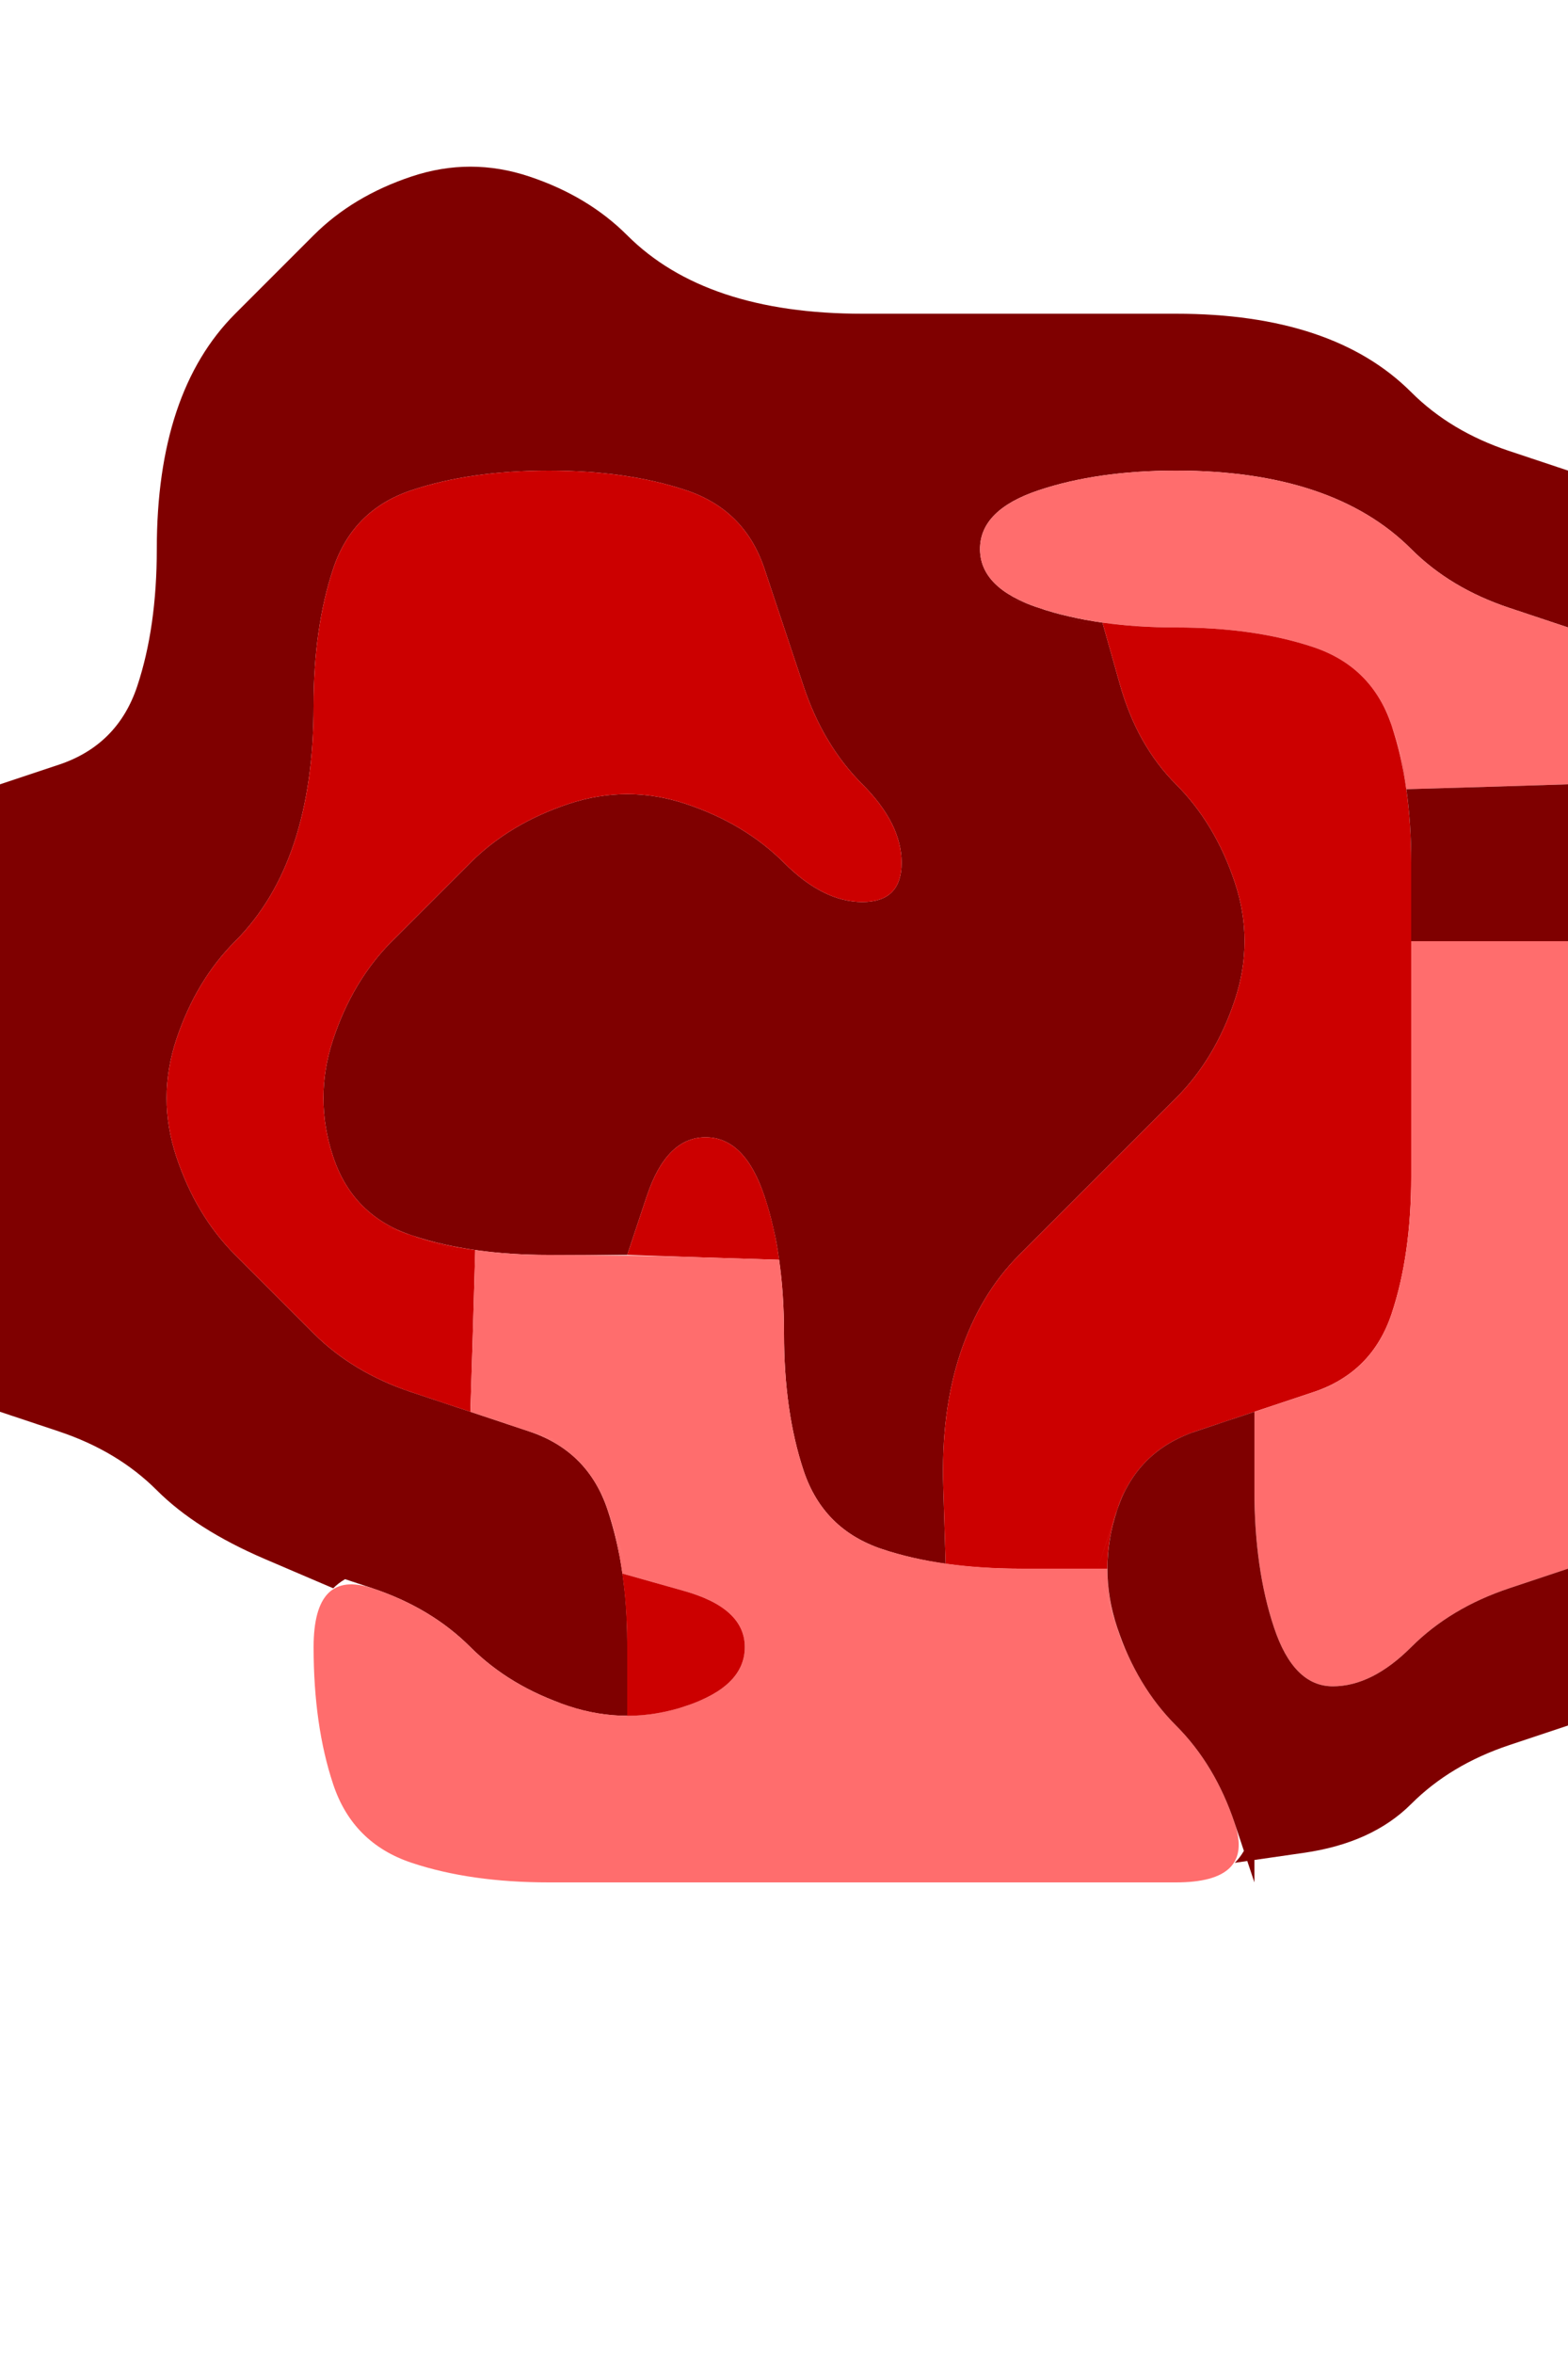 <?xml version="1.0" encoding="UTF-8" standalone="no"?>
<!-- Created with Inkscape (http://www.inkscape.org/) -->

<svg
   xmlns:dc="http://purl.org/dc/elements/1.1/"
   xmlns:cc="http://creativecommons.org/ns#"
   xmlns:rdf="http://www.w3.org/1999/02/22-rdf-syntax-ns#"
   xmlns:svg="http://www.w3.org/2000/svg"
   xmlns="http://www.w3.org/2000/svg"
   xmlns:sodipodi="http://sodipodi.sourceforge.net/DTD/sodipodi-0.dtd"
   xmlns:inkscape="http://www.inkscape.org/namespaces/inkscape"
   version="1.1"
   id="svg2"
   width="20"
   height="30"
   viewBox="0 0 20 30"
   sodipodi:docname="Food.svg"
   inkscape:version="0.92.4 (5da689c313, 2019-01-14)">
  <defs
     id="defs6" />
  <sodipodi:namedview
     pagecolor="#ffffff"
     bordercolor="#666666"
     borderopacity="1"
     objecttolerance="10"
     gridtolerance="10"
     guidetolerance="10"
     inkscape:pageopacity="0"
     inkscape:pageshadow="2"
     inkscape:window-width="1920"
     inkscape:window-height="1001"
     id="namedview4"
     showgrid="false"
     inkscape:zoom="15.733333"
     inkscape:cx="5"
     inkscape:cy="7.5"
     inkscape:window-x="-9"
     inkscape:window-y="-9"
     inkscape:window-maximized="1"
     inkscape:current-layer="svg2" />
  <g
     id="g36"
     transform="scale(2)">
    <path
       style="fill:#000000;fill-opacity:0"
       d="M 0,0.5 V 0 H 0.5 1 1.5 2 2.5 3 3.5 4 4.5 5 5.5 6 6.5 7 7.5 8 8.5 9 9.5 10 V 0.5 1 1.5 2 2.5 3 L 9.625,2.875 Q 9.25,2.75 9,2.5 8.75,2.25 8.375,2.125 8,2 7.5,2 7,2 6.5,2 6,2 5.5,2 5,2 4.625,1.875 4.25,1.75 4,1.5 3.75,1.25 3.375,1.125 3,1 2.625,1.125 2.25,1.25 2,1.5 1.75,1.75 1.5,2 1.25,2.25 1.125,2.625 1,3 1,3.5 1,4 0.875,4.375 0.75,4.75 0.375,4.875 L 0,5 V 4.5 4 3.5 3 2.5 2 1.5 1 0.5"
       id="path12"
       inkscape:connector-curvature="0" />
    <path
       style="fill:#7f0000;fill-opacity:1"
       d="M 2,1.5 Q 2.25,1.25 2.625,1.125 3,1 3.375,1.125 3.75,1.25 4,1.5 4.25,1.75 4.625,1.875 5,2 5.5,2 6,2 6.5,2 7,2 7.5,2 8,2 8.375,2.125 8.75,2.25 9,2.5 9.25,2.75 9.625,2.875 L 10,3 V 3.5 4 L 9.625,3.875 Q 9.25,3.75 9,3.5 8.75,3.25 8.375,3.125 8,3 7.5,3 7,3 6.625,3.125 6.25,3.25 6.25,3.5 q 0,0.25 0.375,0.375 L 7,4 6.719,3.906 6.438,3.812 6.625,3.875 Q 6.812,3.938 7.031,3.969 L 7.25,4 7.141,3.984 7.031,3.969 7.141,4.359 Q 7.25,4.75 7.5,5 7.75,5.25 7.875,5.625 8,6 7.875,6.375 7.75,6.75 7.5,7 7.25,7.25 7,7.5 6.75,7.75 6.5,8 6.25,8.25 6.125,8.625 6,9 6.016,9.484 L 6.031,9.969 6.141,9.984 6.25,10 6.031,9.969 Q 5.812,9.938 5.625,9.875 L 5.438,9.812 5.719,9.906 6,10 5.625,9.875 Q 5.25,9.75 5.125,9.375 5,9 5,8.5 5,8 4.875,7.625 4.75,7.25 4.5,7.25 4.25,7.25 4.125,7.625 L 4,8 H 3.5 Q 3,8 2.625,7.875 2.25,7.75 2.125,7.375 2,7 2.125,6.625 2.25,6.25 2.5,6 2.75,5.75 3,5.5 3.25,5.25 3.625,5.125 4,5 4.375,5.125 4.75,5.25 5,5.5 5.25,5.75 5.5,5.75 5.75,5.75 5.75,5.5 5.75,5.25 5.5,5 5.25,4.75 5.125,4.375 5,4 4.875,3.625 4.75,3.25 4.375,3.125 4,3 3.5,3 3,3 2.625,3.125 2.25,3.25 2.125,3.625 2,4 2,4.5 2,5 1.875,5.375 1.75,5.75 1.5,6 1.25,6.25 1.125,6.625 1,7 1.125,7.375 1.25,7.75 1.5,8 1.75,8.25 2,8.5 2.25,8.75 2.625,8.875 3,9 3.375,9.125 3.75,9.25 3.875,9.625 4,10 4,10.469 V 10.938 H 4.094 4.188 4 q -0.188,0 -0.375,-0.062 L 3.438,10.812 3.719,10.906 4,11 3.625,10.875 Q 3.25,10.75 3,10.5 2.75,10.25 2.375,10.125 L 2,10 H 2.375 2.75 2.5 Q 2.25,10 2.125,10.125 L 2,10.25 2.062,10.188 2.125,10.125 1.688,9.938 Q 1.25,9.75 1,9.5 0.75,9.25 0.375,9.125 L 0,9 V 8.5 8 7.5 7 6.5 6 5.5 5 L 0.375,4.875 Q 0.75,4.75 0.875,4.375 1,4 1,3.5 1,3 1.125,2.625 1.25,2.25 1.5,2 1.75,1.75 2,1.5 M 3.625,8 H 4 4.125 4.25 4 Q 3.75,8 3.5,8 H 3.25 3.625"
       id="path14"
       inkscape:connector-curvature="0" />
    <path
       style="fill:#cc0000;fill-opacity:1"
       d="M 2.125,3.625 Q 2.25,3.25 2.625,3.125 3,3 3.5,3 4,3 4.375,3.125 4.75,3.25 4.875,3.625 5,4 5.125,4.375 5.25,4.75 5.5,5 5.75,5.25 5.75,5.5 5.75,5.75 5.5,5.75 5.25,5.75 5,5.5 4.75,5.25 4.375,5.125 4,5 3.625,5.125 3.25,5.25 3,5.5 2.75,5.75 2.5,6 2.25,6.25 2.125,6.625 2,7 2.125,7.375 2.25,7.75 2.625,7.875 L 3,8 2.719,7.906 2.438,7.812 2.625,7.875 Q 2.812,7.938 3.031,7.969 L 3.25,8 3.141,7.984 3.031,7.969 3.016,8.484 3,9 2.625,8.875 Q 2.25,8.75 2,8.5 1.75,8.25 1.5,8 1.25,7.75 1.125,7.375 1,7 1.125,6.625 1.25,6.25 1.5,6 1.75,5.75 1.875,5.375 2,5 2,4.5 2,4 2.125,3.625 M 2.719,8.906 3,9 3.094,9.031 3.188,9.062 3,9 Q 2.812,8.938 2.625,8.875 L 2.438,8.812 2.719,8.906"
       id="path16"
       inkscape:connector-curvature="0" />
    <path
       style="fill:#ff6d6d;fill-opacity:1"
       d="M 6.25,3.5 Q 6.25,3.25 6.625,3.125 7,3 7.5,3 8,3 8.375,3.125 8.75,3.25 9,3.5 9.25,3.75 9.625,3.875 L 10,4 V 4.5 5 L 9.484,5.016 8.969,5.031 8.984,5.141 9,5.25 8.969,5.031 Q 8.938,4.812 8.875,4.625 L 8.812,4.438 8.906,4.719 9,5 8.875,4.625 Q 8.75,4.25 8.375,4.125 8,4 7.5,4 7,4 6.625,3.875 6.25,3.75 6.25,3.5"
       id="path18"
       inkscape:connector-curvature="0" />
    <path
       style="fill:#cc0000;fill-opacity:1"
       d="M 7.141,4.359 7.031,3.969 6.922,3.953 6.812,3.938 7.031,3.969 Q 7.25,4 7.5,4 H 7.75 7.375 7 7.5 Q 8,4 8.375,4.125 8.75,4.25 8.875,4.625 9,5 9,5.5 9,6 9,6.5 9,7 9,7.5 9,8 8.875,8.375 8.75,8.75 8.375,8.875 8,9 7.625,9.125 7.25,9.25 7.125,9.625 L 7,10 7.094,9.719 7.188,9.438 7.125,9.625 Q 7.062,9.812 7.062,10 V 10.188 10.094 10 H 6.531 6 6.375 6.75 6.5 Q 6.25,10 6.031,9.969 L 5.812,9.938 5.922,9.953 6.031,9.969 6.016,9.484 Q 6,9 6.125,8.625 6.25,8.25 6.5,8 6.75,7.75 7,7.5 7.25,7.25 7.5,7 7.75,6.75 7.875,6.375 8,6 7.875,5.625 7.75,5.25 7.5,5 7.25,4.75 7.141,4.359"
       id="path20"
       inkscape:connector-curvature="0" />
    <path
       style="fill:#7f0000;fill-opacity:1"
       d="M 9,5.5 V 5 5.375 5.75 5.5 Q 9,5.25 8.969,5.031 L 8.938,4.812 8.953,4.922 8.969,5.031 9.484,5.016 10,5 V 5.5 6 H 9.5 9 V 5.5 M 9,5.625 V 6 6.125 6.25 6 Q 9,5.75 9,5.5 V 5.25 5.625"
       id="path22"
       inkscape:connector-curvature="0" />
    <path
       style="fill:#ff6d6d;fill-opacity:1"
       d="M 9,6.5 V 6 H 9.5 10 V 6.5 7 7.5 8 8.5 9 9.5 10 L 9.625,10.125 Q 9.25,10.25 9,10.5 8.75,10.75 8.5,10.75 8.25,10.75 8.125,10.375 8,10 8,9.5 V 9 L 8.375,8.875 Q 8.75,8.75 8.875,8.375 9,8 9,7.5 9,7 9,6.5 M 8.281,8.906 8,9 7.906,9.031 7.812,9.062 8,9 Q 8.188,8.938 8.375,8.875 L 8.562,8.812 8.281,8.906 M 9,5.875 V 6 6.375 6.75 6.5 Q 9,6.25 9,6 V 5.75 5.875"
       id="path24"
       inkscape:connector-curvature="0" />
    <path
       style="fill:#cc0000;fill-opacity:1"
       d="M 4.125,7.625 Q 4.25,7.25 4.5,7.25 q 0.25,0 0.375,0.375 L 5,8 4.906,7.719 4.812,7.438 4.875,7.625 Q 4.938,7.812 4.969,8.031 L 5,8.25 4.984,8.141 4.969,8.031 4.484,8.016 4,8 4.125,7.625 M 3.875,8 H 4 4.375 4.75 4.5 Q 4.25,8 4,8 H 3.75 3.875"
       id="path26"
       inkscape:connector-curvature="0" />
    <path
       style="fill:#ff6d6d;fill-opacity:1"
       d="M 3.016,8.484 3.031,7.969 2.922,7.953 2.812,7.938 3.031,7.969 Q 3.25,8 3.5,8 H 3.75 3.375 3 3.5 Q 4,8 4.484,8.016 L 4.969,8.031 4.953,7.922 4.938,7.812 4.969,8.031 Q 5,8.25 5,8.5 V 8.75 8.375 8 8.5 Q 5,9 5.125,9.375 5.25,9.75 5.625,9.875 6,10 6.531,10 H 7.062 V 9.906 9.812 10 q 0,0.188 0.062,0.375 L 7.188,10.562 7.094,10.281 7,10 7.125,10.375 Q 7.25,10.75 7.5,11 7.75,11.25 7.875,11.625 8,12 7.5,12 7,12 6.5,12 6,12 5.5,12 5,12 4.5,12 4,12 3.5,12 3,12 2.625,11.875 2.25,11.75 2.125,11.375 2,11 2,10.5 2,10 2.375,10.125 2.75,10.25 3,10.5 3.25,10.75 3.625,10.875 4,11 4.375,10.875 4.75,10.75 4.75,10.5 4.75,10.25 4.359,10.141 L 3.969,10.031 3.984,10.141 4,10.25 3.969,10.031 Q 3.938,9.812 3.875,9.625 L 3.812,9.438 3.906,9.719 4,10 3.875,9.625 Q 3.75,9.25 3.375,9.125 L 3,9 3.016,8.484 M 2.906,8.969 3,9 3.281,9.094 3.562,9.188 3.375,9.125 Q 3.188,9.062 3,9 L 2.812,8.938 2.906,8.969"
       id="path28"
       inkscape:connector-curvature="0" />
    <path
       style="fill:#000000;fill-opacity:0"
       d="M 0,9.5 V 9 L 0.375,9.125 Q 0.75,9.25 1,9.5 1.25,9.75 1.688,9.938 L 2.125,10.125 2.188,10.062 2.25,10 2.125,10.125 Q 2,10.25 2,10.5 V 10.75 10.375 10 10.5 q 0,0.5 0.125,0.875 0.125,0.375 0.5,0.5 Q 3,12 3.5,12 q 0.5,0 1,0 0.5,0 1,0 0.5,0 1,0 0.5,0 1,0 H 8 7.625 7.25 7.5 q 0.25,0 0.375,-0.125 L 8,11.75 7.938,11.812 7.875,11.875 8.312,11.812 Q 8.75,11.75 9,11.5 9.25,11.25 9.625,11.125 L 10,11 V 11.5 12 12.5 13 13.5 14 14.5 15 H 9.5 9 8.5 8 7.5 7 6.5 6 5.5 5 4.5 4 3.5 3 2.5 2 1.5 1 0.5 0 V 14.5 14 13.5 13 12.5 12 11.5 11 10.5 10 9.5"
       id="path30"
       inkscape:connector-curvature="0" />
    <path
       style="fill:#7f0000;fill-opacity:1"
       d="M 7.125,9.625 Q 7.25,9.25 7.625,9.125 L 8,9 V 9.5 Q 8,10 8.125,10.375 8.25,10.75 8.5,10.75 8.75,10.75 9,10.5 9.25,10.25 9.625,10.125 L 10,10 V 10.5 11 L 9.625,11.125 Q 9.25,11.25 9,11.5 8.75,11.75 8.312,11.812 L 7.875,11.875 7.812,11.938 7.75,12 7.875,11.875 Q 8,11.75 8,11.5 V 11.25 11.625 12 L 7.875,11.625 Q 7.75,11.25 7.5,11 7.25,10.75 7.125,10.375 7,10 7.125,9.625 M 8.094,8.969 8,9 7.719,9.094 7.438,9.188 7.625,9.125 Q 7.812,9.062 8,9 L 8.188,8.938 8.094,8.969"
       id="path32"
       inkscape:connector-curvature="0" />
    <path
       style="fill:#cc0000;fill-opacity:1"
       d="M 4,10.469 V 10 10.375 10.75 10.5 Q 4,10.25 3.969,10.031 L 3.938,9.812 3.953,9.922 3.969,10.031 4.359,10.141 Q 4.75,10.25 4.75,10.5 q 0,0.25 -0.375,0.375 L 4,11 4.281,10.906 4.562,10.812 4.375,10.875 Q 4.188,10.938 4,10.938 H 3.812 3.906 4 v -0.469"
       id="path34"
       inkscape:connector-curvature="0" />
  </g>
</svg>
